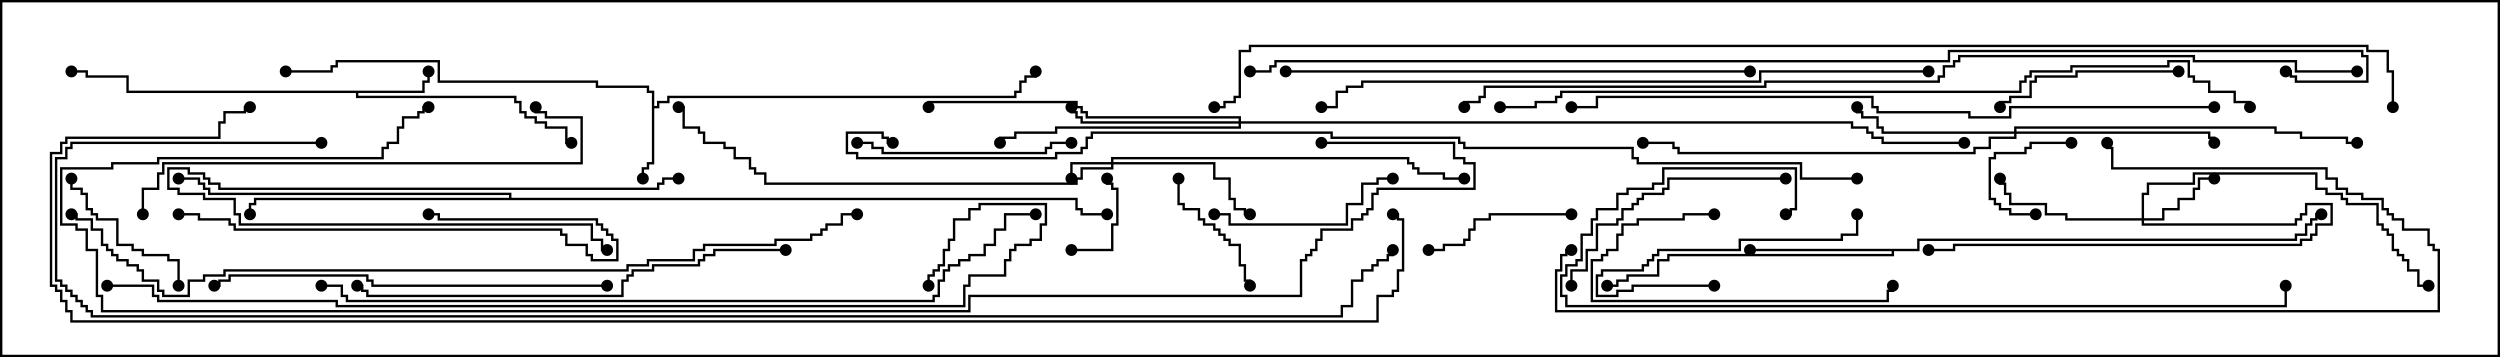 <svg version="1.1" width="105" height="15" xmlns="http://www.w3.org/2000/svg"><path d="M27.379,3.907L27.164,3.907L27.164,3.693L25.021,3.693L25.021,3.479L18.379,3.479L18.379,2.621L14.193,2.621L14.193,2.836L13.979,2.836L13.979,3.05L12,3.05L12,2.95L13.879,2.95L13.879,2.736L14.093,2.736L14.093,2.521L18.479,2.521L18.479,3.379L25.121,3.379L25.121,3.593L27.264,3.593L27.264,3.807L27.479,3.807L27.479,4.45L27.593,4.45L27.593,4.236L28.021,4.236L28.021,4.021L42.593,4.021L42.593,3.807L42.807,3.807L42.807,3.379L43.021,3.379L43.021,3.164L43.45,3.164L43.45,3L43.55,3L43.55,3.264L43.121,3.264L43.121,3.479L42.907,3.479L42.907,3.907L42.693,3.907L42.693,4.121L28.121,4.121L28.121,4.336L27.693,4.336L27.693,4.55L27.479,4.55L27.479,6.907L27.264,6.907L27.264,7.121L27.05,7.121L27.05,7.5L26.95,7.5L26.95,7.021L27.164,7.021L27.164,6.807L27.379,6.807z" stroke="none"/><path d="M17.736,3.807L17.736,3.379L17.95,3.379L17.95,3L18.05,3L18.05,3.479L17.836,3.479L17.836,3.907L15.05,3.907L15.05,4.021L21.693,4.021L21.693,4.236L21.907,4.236L21.907,4.664L22.121,4.664L22.121,4.879L22.55,4.879L22.55,5.093L22.979,5.093L22.979,5.307L23.836,5.307L23.836,5.95L24,5.95L24,6.05L23.736,6.05L23.736,5.407L22.879,5.407L22.879,5.193L22.45,5.193L22.45,4.979L22.021,4.979L22.021,4.764L21.807,4.764L21.807,4.336L21.593,4.336L21.593,4.121L14.95,4.121L14.95,3.907L5.307,3.907L5.307,3.264L3.593,3.264L3.593,3.05L3,3.05L3,2.95L3.693,2.95L3.693,3.164L5.407,3.164L5.407,3.807z" stroke="none"/><path d="M80.521,10.45L80.521,10.021L96.379,10.021L96.379,9.807L96.807,9.807L96.807,9.379L97.021,9.379L97.021,9.164L97.236,9.164L97.236,8.95L97.5,8.95L97.5,9.05L97.336,9.05L97.336,9.264L97.121,9.264L97.121,9.479L96.907,9.479L96.907,9.907L96.479,9.907L96.479,10.121L80.621,10.121L80.621,10.55L79.55,10.55L79.55,10.764L70.121,10.764L70.121,10.979L69.693,10.979L69.693,11.621L68.407,11.621L68.407,11.836L67.979,11.836L67.979,12.05L67.5,12.05L67.5,11.95L67.879,11.95L67.879,11.736L68.307,11.736L68.307,11.521L69.593,11.521L69.593,10.879L70.021,10.879L70.021,10.664L79.45,10.664L79.45,10.55L73.5,10.55L73.5,10.45z" stroke="none"/><path d="M21.379,8.307L21.379,8.193L8.736,8.193L8.736,7.979L8.521,7.979L8.521,7.764L8.307,7.764L8.307,7.55L7.5,7.55L7.5,7.45L8.407,7.45L8.407,7.664L8.621,7.664L8.621,7.879L8.836,7.879L8.836,8.093L21.479,8.093L21.479,8.307L45.264,8.307L45.264,8.736L45.479,8.736L45.479,8.95L46.5,8.95L46.5,9.05L45.379,9.05L45.379,8.836L45.164,8.836L45.164,8.407L10.764,8.407L10.764,8.621L10.55,8.621L10.55,9L10.45,9L10.45,8.521L10.664,8.521L10.664,8.307z" stroke="none"/><path d="M46.664,6.807L46.664,6.593L59.193,6.593L59.193,6.807L59.407,6.807L59.407,7.021L59.621,7.021L59.621,7.236L60.693,7.236L60.693,7.45L61.5,7.45L61.5,7.55L60.593,7.55L60.593,7.336L59.521,7.336L59.521,7.121L59.307,7.121L59.307,6.907L59.093,6.907L59.093,6.693L46.764,6.693L46.764,6.807L51.05,6.807L51.05,7.45L51.693,7.45L51.693,8.307L51.907,8.307L51.907,8.736L52.336,8.736L52.336,8.95L52.5,8.95L52.5,9.05L52.236,9.05L52.236,8.836L51.807,8.836L51.807,8.407L51.593,8.407L51.593,7.55L50.95,7.55L50.95,6.907L46.764,6.907L46.764,7.121L45.479,7.121L45.479,7.55L45.264,7.55L45.264,7.764L32.093,7.764L32.093,7.336L31.664,7.336L31.664,7.121L31.45,7.121L31.45,6.693L30.807,6.693L30.807,6.264L30.379,6.264L30.379,6.05L29.521,6.05L29.521,5.621L29.307,5.621L29.307,5.407L28.664,5.407L28.664,4.55L28.5,4.55L28.5,4.45L28.764,4.45L28.764,5.307L29.407,5.307L29.407,5.521L29.621,5.521L29.621,5.95L30.479,5.95L30.479,6.164L30.907,6.164L30.907,6.593L31.55,6.593L31.55,7.021L31.764,7.021L31.764,7.236L32.193,7.236L32.193,7.664L45.164,7.664L45.164,7.45L45.379,7.45L45.379,7.021L46.664,7.021L46.664,6.907L45.05,6.907L45.05,7.5L44.95,7.5L44.95,6.807z" stroke="none"/><path d="M89.95,9.164L89.95,8.093L90.164,8.093L90.164,7.664L92.093,7.664L92.093,7.236L97.336,7.236L97.336,7.879L97.764,7.879L97.764,8.093L98.407,8.093L98.407,8.307L98.621,8.307L98.621,8.521L99.907,8.521L99.907,9.379L100.121,9.379L100.121,9.593L100.336,9.593L100.336,9.807L100.55,9.807L100.55,10.45L100.764,10.45L100.764,10.664L100.979,10.664L100.979,10.879L101.193,10.879L101.193,11.307L101.621,11.307L101.621,11.95L102,11.95L102,12.05L101.521,12.05L101.521,11.407L101.093,11.407L101.093,10.979L100.879,10.979L100.879,10.764L100.664,10.764L100.664,10.55L100.45,10.55L100.45,9.907L100.236,9.907L100.236,9.693L100.021,9.693L100.021,9.479L99.807,9.479L99.807,8.621L98.521,8.621L98.521,8.407L98.307,8.407L98.307,8.193L97.664,8.193L97.664,7.979L97.236,7.979L97.236,7.336L92.193,7.336L92.193,7.764L90.264,7.764L90.264,8.193L90.05,8.193L90.05,9.164L90.807,9.164L90.807,8.736L91.45,8.736L91.45,8.307L92.093,8.307L92.093,7.879L92.307,7.879L92.307,7.45L93,7.45L93,7.55L92.407,7.55L92.407,7.979L92.193,7.979L92.193,8.407L91.55,8.407L91.55,8.836L90.907,8.836L90.907,9.264L90.05,9.264L90.05,9.379L96.379,9.379L96.379,9.164L96.593,9.164L96.593,8.95L96.807,8.95L96.807,8.521L97.979,8.521L97.979,9.479L97.336,9.479L97.336,9.907L97.121,9.907L97.121,10.121L96.693,10.121L96.693,10.336L82.121,10.336L82.121,10.55L81,10.55L81,10.45L82.021,10.45L82.021,10.236L96.593,10.236L96.593,10.021L97.021,10.021L97.021,9.807L97.236,9.807L97.236,9.379L97.879,9.379L97.879,8.621L96.907,8.621L96.907,9.05L96.693,9.05L96.693,9.264L96.479,9.264L96.479,9.479L89.95,9.479L89.95,9.264L86.736,9.264L86.736,9.05L85.879,9.05L85.879,8.621L84.379,8.621L84.379,8.193L84.164,8.193L84.164,7.764L83.95,7.764L83.95,7.5L84.05,7.5L84.05,7.664L84.264,7.664L84.264,8.093L84.479,8.093L84.479,8.521L85.979,8.521L85.979,8.95L86.836,8.95L86.836,9.164z" stroke="none"/><path d="M84.593,5.521L84.593,5.307L95.621,5.307L95.621,5.521L96.693,5.521L96.693,5.736L98.621,5.736L98.621,5.95L99,5.95L99,6.05L98.521,6.05L98.521,5.836L96.593,5.836L96.593,5.621L95.521,5.621L95.521,5.407L84.693,5.407L84.693,5.521L92.836,5.521L92.836,5.736L93.05,5.736L93.05,6L92.95,6L92.95,5.836L92.736,5.836L92.736,5.621L84.693,5.621L84.693,5.836L83.621,5.836L83.621,6.264L82.979,6.264L82.979,6.479L70.45,6.479L70.45,6.264L70.236,6.264L70.236,6.05L69,6.05L69,5.95L70.336,5.95L70.336,6.164L70.55,6.164L70.55,6.379L82.879,6.379L82.879,6.164L83.521,6.164L83.521,5.736L84.593,5.736L84.593,5.621L79.021,5.621L79.021,5.407L78.807,5.407L78.807,4.979L78.164,4.979L78.164,4.764L77.95,4.764L77.95,4.5L78.05,4.5L78.05,4.664L78.264,4.664L78.264,4.879L78.907,4.879L78.907,5.307L79.121,5.307L79.121,5.521z" stroke="none"/><path d="M52.021,5.093L52.021,4.979L45.593,4.979L45.593,4.764L45.379,4.764L45.379,4.55L45.164,4.55L45.164,4.336L39.05,4.336L39.05,4.5L38.95,4.5L38.95,4.236L45.264,4.236L45.264,4.45L45.479,4.45L45.479,4.664L45.693,4.664L45.693,4.879L52.121,4.879L52.121,5.093L77.836,5.093L77.836,5.307L78.479,5.307L78.479,5.521L78.693,5.521L78.693,5.736L79.121,5.736L79.121,5.95L82.5,5.95L82.5,6.05L79.021,6.05L79.021,5.836L78.593,5.836L78.593,5.621L78.379,5.621L78.379,5.407L77.736,5.407L77.736,5.193L52.121,5.193L52.121,5.407L44.407,5.407L44.407,5.621L42.693,5.621L42.693,5.836L42.05,5.836L42.05,6L41.95,6L41.95,5.736L42.593,5.736L42.593,5.521L44.307,5.521L44.307,5.307L52.021,5.307L52.021,5.193L45.379,5.193L45.379,4.979L45.164,4.979L45.164,4.764L44.95,4.764L44.95,4.5L45.05,4.5L45.05,4.664L45.264,4.664L45.264,4.879L45.479,4.879L45.479,5.093z" stroke="none"/><path d="M87,5.95L87,6.05L85.336,6.05L85.336,6.264L85.121,6.264L85.121,6.479L83.836,6.479L83.836,6.693L83.621,6.693L83.621,8.307L83.836,8.307L83.836,8.521L84.05,8.521L84.05,8.736L84.479,8.736L84.479,8.95L85.5,8.95L85.5,9.05L84.379,9.05L84.379,8.836L83.95,8.836L83.95,8.621L83.736,8.621L83.736,8.407L83.521,8.407L83.521,6.593L83.736,6.593L83.736,6.379L85.021,6.379L85.021,6.164L85.236,6.164L85.236,5.95z" stroke="none"/><path d="M45,10.55L45,10.45L46.664,10.45L46.664,9.379L46.879,9.379L46.879,7.979L46.664,7.979L46.664,7.764L46.45,7.764L46.45,7.5L46.55,7.5L46.55,7.664L46.764,7.664L46.764,7.879L46.979,7.879L46.979,9.479L46.764,9.479L46.764,10.55z" stroke="none"/><path d="M28.5,7.45L28.5,7.55L27.907,7.55L27.907,7.764L27.693,7.764L27.693,7.979L9.164,7.979L9.164,7.764L8.736,7.764L8.736,7.55L8.521,7.55L8.521,7.336L7.879,7.336L7.879,7.121L7.121,7.121L7.121,7.879L7.55,7.879L7.55,8.093L8.621,8.093L8.621,8.307L9.907,8.307L9.907,8.95L10.121,8.95L10.121,9.379L24.907,9.379L24.907,10.021L25.336,10.021L25.336,10.45L25.5,10.45L25.5,10.55L25.236,10.55L25.236,10.121L24.807,10.121L24.807,9.479L10.021,9.479L10.021,9.05L9.807,9.05L9.807,8.407L8.521,8.407L8.521,8.193L7.45,8.193L7.45,7.979L7.021,7.979L7.021,7.021L7.979,7.021L7.979,7.236L8.621,7.236L8.621,7.45L8.836,7.45L8.836,7.664L9.264,7.664L9.264,7.879L27.593,7.879L27.593,7.664L27.807,7.664L27.807,7.45z" stroke="none"/><path d="M49.45,7.5L49.55,7.5L49.55,8.521L49.764,8.521L49.764,8.736L50.407,8.736L50.407,9.164L50.621,9.164L50.621,9.379L51.05,9.379L51.05,9.593L51.264,9.593L51.264,9.807L51.479,9.807L51.479,10.021L51.693,10.021L51.693,10.236L52.121,10.236L52.121,11.093L52.336,11.093L52.336,11.736L52.55,11.736L52.55,12L52.45,12L52.45,11.836L52.236,11.836L52.236,11.193L52.021,11.193L52.021,10.336L51.593,10.336L51.593,10.121L51.379,10.121L51.379,9.907L51.164,9.907L51.164,9.693L50.95,9.693L50.95,9.479L50.521,9.479L50.521,9.264L50.307,9.264L50.307,8.836L49.664,8.836L49.664,8.621L49.45,8.621z" stroke="none"/><path d="M66,8.95L66,9.05L62.621,9.05L62.621,9.264L61.979,9.264L61.979,9.693L61.764,9.693L61.764,10.121L61.55,10.121L61.55,10.336L60.693,10.336L60.693,10.55L60,10.55L60,10.45L60.593,10.45L60.593,10.236L61.45,10.236L61.45,10.021L61.664,10.021L61.664,9.593L61.879,9.593L61.879,9.164L62.521,9.164L62.521,8.95z" stroke="none"/><path d="M7.55,12L7.45,12L7.45,10.979L7.021,10.979L7.021,10.764L5.95,10.764L5.95,10.55L5.521,10.55L5.521,10.336L4.879,10.336L4.879,9.264L4.021,9.264L4.021,9.05L3.807,9.05L3.807,8.836L3.593,8.836L3.593,8.193L3.379,8.193L3.379,7.979L2.95,7.979L2.95,7.5L3.05,7.5L3.05,7.879L3.479,7.879L3.479,8.093L3.693,8.093L3.693,8.736L3.907,8.736L3.907,8.95L4.121,8.95L4.121,9.164L4.979,9.164L4.979,10.236L5.621,10.236L5.621,10.45L6.05,10.45L6.05,10.664L7.121,10.664L7.121,10.879L7.55,10.879z" stroke="none"/><path d="M72,11.95L72,12.05L68.621,12.05L68.621,12.264L67.979,12.264L67.979,12.479L67.021,12.479L67.021,11.521L67.236,11.521L67.236,11.307L68.95,11.307L68.95,11.093L69.164,11.093L69.164,10.879L69.379,10.879L69.379,10.664L69.593,10.664L69.593,10.45L73.021,10.45L73.021,10.021L77.307,10.021L77.307,9.807L77.95,9.807L77.95,9L78.05,9L78.05,9.907L77.407,9.907L77.407,10.121L73.121,10.121L73.121,10.55L69.693,10.55L69.693,10.764L69.479,10.764L69.479,10.979L69.264,10.979L69.264,11.193L69.05,11.193L69.05,11.407L67.336,11.407L67.336,11.621L67.121,11.621L67.121,12.379L67.879,12.379L67.879,12.164L68.521,12.164L68.521,11.95z" stroke="none"/><path d="M51,9.05L51,8.95L51.693,8.95L51.693,9.379L56.521,9.379L56.521,8.521L57.164,8.521L57.164,7.664L57.807,7.664L57.807,7.45L58.5,7.45L58.5,7.55L57.907,7.55L57.907,7.764L57.264,7.764L57.264,8.621L56.621,8.621L56.621,9.479L51.593,9.479L51.593,9.05z" stroke="none"/><path d="M91.5,2.95L91.5,3.05L87.264,3.05L87.264,3.264L85.55,3.264L85.55,3.479L85.336,3.479L85.336,4.121L84.479,4.121L84.479,4.336L84.05,4.336L84.05,4.5L83.95,4.5L83.95,4.236L84.379,4.236L84.379,4.021L85.236,4.021L85.236,3.379L85.45,3.379L85.45,3.164L87.164,3.164L87.164,2.95z" stroke="none"/><path d="M72,8.95L72,9.05L70.764,9.05L70.764,9.264L68.836,9.264L68.836,9.479L68.193,9.479L68.193,9.907L67.979,9.907L67.979,10.55L67.55,10.55L67.55,10.764L67.336,10.764L67.336,10.979L66.907,10.979L66.907,12.593L79.236,12.593L79.236,12.164L79.45,12.164L79.45,12L79.55,12L79.55,12.264L79.336,12.264L79.336,12.693L66.807,12.693L66.807,10.879L67.236,10.879L67.236,10.664L67.45,10.664L67.45,10.45L67.879,10.45L67.879,9.807L68.093,9.807L68.093,9.379L68.736,9.379L68.736,9.164L70.664,9.164L70.664,8.95z" stroke="none"/><path d="M36,6.05L36,5.95L36.693,5.95L36.693,6.164L37.121,6.164L37.121,6.379L43.879,6.379L43.879,6.164L44.093,6.164L44.093,5.95L45,5.95L45,6.05L44.193,6.05L44.193,6.264L43.979,6.264L43.979,6.479L37.021,6.479L37.021,6.264L36.593,6.264L36.593,6.05z" stroke="none"/><path d="M75,7.45L75,7.55L70.121,7.55L70.121,7.979L69.907,7.979L69.907,8.193L69.05,8.193L69.05,8.407L68.836,8.407L68.836,8.621L68.621,8.621L68.621,8.836L68.193,8.836L68.193,9.264L67.979,9.264L67.979,9.479L67.121,9.479L67.121,10.55L66.693,10.55L66.693,11.407L66.05,11.407L66.05,12L65.95,12L65.95,11.307L66.593,11.307L66.593,10.45L67.021,10.45L67.021,9.379L67.879,9.379L67.879,9.164L68.093,9.164L68.093,8.736L68.521,8.736L68.521,8.521L68.736,8.521L68.736,8.307L68.95,8.307L68.95,8.093L69.807,8.093L69.807,7.879L70.021,7.879L70.021,7.45z" stroke="none"/><path d="M7.5,9.05L7.5,8.95L8.407,8.95L8.407,9.164L9.693,9.164L9.693,9.379L9.907,9.379L9.907,9.593L23.621,9.593L23.621,9.807L23.836,9.807L23.836,10.236L24.693,10.236L24.693,10.664L24.907,10.664L24.907,10.879L25.879,10.879L25.879,10.121L25.664,10.121L25.664,9.907L25.45,9.907L25.45,9.693L25.236,9.693L25.236,9.479L25.021,9.479L25.021,9.264L18.379,9.264L18.379,9.05L18,9.05L18,8.95L18.479,8.95L18.479,9.164L25.121,9.164L25.121,9.379L25.336,9.379L25.336,9.593L25.55,9.593L25.55,9.807L25.764,9.807L25.764,10.021L25.979,10.021L25.979,10.979L24.807,10.979L24.807,10.764L24.593,10.764L24.593,10.336L23.736,10.336L23.736,9.907L23.521,9.907L23.521,9.693L9.807,9.693L9.807,9.479L9.593,9.479L9.593,9.264L8.307,9.264L8.307,9.05z" stroke="none"/><path d="M25.5,11.95L25.5,12.05L15.593,12.05L15.593,11.836L15.379,11.836L15.379,11.621L9.693,11.621L9.693,11.836L9.264,11.836L9.264,12.05L9,12.05L9,11.95L9.164,11.95L9.164,11.736L9.593,11.736L9.593,11.521L15.479,11.521L15.479,11.736L15.693,11.736L15.693,11.95z" stroke="none"/><path d="M6.05,9L5.95,9L5.95,7.879L6.593,7.879L6.593,7.236L6.807,7.236L6.807,6.807L24.379,6.807L24.379,4.979L22.879,4.979L22.879,4.764L22.45,4.764L22.45,4.5L22.55,4.5L22.55,4.664L22.979,4.664L22.979,4.879L24.479,4.879L24.479,6.907L6.907,6.907L6.907,7.336L6.693,7.336L6.693,7.979L6.05,7.979z" stroke="none"/><path d="M33,10.45L33,10.55L30.05,10.55L30.05,10.764L29.621,10.764L29.621,10.979L29.407,10.979L29.407,11.193L27.479,11.193L27.479,11.407L26.621,11.407L26.621,11.621L26.407,11.621L26.407,11.836L26.193,11.836L26.193,12.479L15.379,12.479L15.379,12.264L15.164,12.264L15.164,12.05L15,12.05L15,11.95L15.264,11.95L15.264,12.164L15.479,12.164L15.479,12.379L26.093,12.379L26.093,11.736L26.307,11.736L26.307,11.521L26.521,11.521L26.521,11.307L27.379,11.307L27.379,11.093L29.307,11.093L29.307,10.879L29.521,10.879L29.521,10.664L29.95,10.664L29.95,10.45z" stroke="none"/><path d="M73.5,2.95L73.5,3.05L54,3.05L54,2.95z" stroke="none"/><path d="M75,9.05L75,8.95L75.164,8.95L75.164,8.736L75.379,8.736L75.379,7.121L69.907,7.121L69.907,7.764L69.479,7.764L69.479,7.979L68.407,7.979L68.407,8.193L67.979,8.193L67.979,8.836L67.121,8.836L67.121,9.264L66.907,9.264L66.907,9.907L66.479,9.907L66.479,10.979L66.264,10.979L66.264,11.193L65.836,11.193L65.836,11.621L65.621,11.621L65.621,12.379L65.836,12.379L65.836,12.807L95.95,12.807L95.95,12L96.05,12L96.05,12.907L65.736,12.907L65.736,12.479L65.521,12.479L65.521,11.521L65.736,11.521L65.736,11.093L66.164,11.093L66.164,10.879L66.379,10.879L66.379,9.807L66.807,9.807L66.807,9.164L67.021,9.164L67.021,8.736L67.879,8.736L67.879,8.093L68.307,8.093L68.307,7.879L69.379,7.879L69.379,7.664L69.807,7.664L69.807,7.021L75.479,7.021L75.479,8.836L75.264,8.836L75.264,9.05z" stroke="none"/><path d="M66,10.45L66,10.55L65.836,10.55L65.836,10.764L65.621,10.764L65.621,11.407L65.407,11.407L65.407,13.021L102.379,13.021L102.379,10.55L102.164,10.55L102.164,10.336L101.95,10.336L101.95,9.693L100.879,9.693L100.879,9.264L100.45,9.264L100.45,9.05L100.236,9.05L100.236,8.836L100.021,8.836L100.021,8.407L99.164,8.407L99.164,8.193L98.521,8.193L98.521,7.979L98.093,7.979L98.093,7.55L97.664,7.55L97.664,7.121L88.664,7.121L88.664,6.264L88.45,6.264L88.45,6L88.55,6L88.55,6.164L88.764,6.164L88.764,7.021L97.764,7.021L97.764,7.45L98.193,7.45L98.193,7.879L98.621,7.879L98.621,8.093L99.264,8.093L99.264,8.307L100.121,8.307L100.121,8.736L100.336,8.736L100.336,8.95L100.55,8.95L100.55,9.164L100.979,9.164L100.979,9.593L102.05,9.593L102.05,10.236L102.264,10.236L102.264,10.45L102.479,10.45L102.479,13.121L65.307,13.121L65.307,11.307L65.521,11.307L65.521,10.664L65.736,10.664L65.736,10.45z" stroke="none"/><path d="M81,2.95L81,3.05L73.979,3.05L73.979,3.479L57.264,3.479L57.264,3.693L56.621,3.693L56.621,3.907L56.193,3.907L56.193,4.55L55.5,4.55L55.5,4.45L56.093,4.45L56.093,3.807L56.521,3.807L56.521,3.593L57.164,3.593L57.164,3.379L73.879,3.379L73.879,2.95z" stroke="none"/><path d="M93,4.45L93,4.55L84.479,4.55L84.479,4.979L82.664,4.979L82.664,4.764L78.807,4.764L78.807,4.55L78.593,4.55L78.593,4.121L67.121,4.121L67.121,4.55L66,4.55L66,4.45L67.021,4.45L67.021,4.021L78.693,4.021L78.693,4.45L78.907,4.45L78.907,4.664L82.764,4.664L82.764,4.879L84.379,4.879L84.379,4.45z" stroke="none"/><path d="M13.5,12.05L13.5,11.95L14.407,11.95L14.407,12.379L14.621,12.379L14.621,12.593L39.164,12.593L39.164,12.379L39.379,12.379L39.379,11.736L39.593,11.736L39.593,11.307L39.807,11.307L39.807,11.093L40.236,11.093L40.236,10.879L40.664,10.879L40.664,10.664L41.307,10.664L41.307,10.236L41.736,10.236L41.736,9.593L42.164,9.593L42.164,8.95L43.5,8.95L43.5,9.05L42.264,9.05L42.264,9.693L41.836,9.693L41.836,10.336L41.407,10.336L41.407,10.764L40.764,10.764L40.764,10.979L40.336,10.979L40.336,11.193L39.907,11.193L39.907,11.407L39.693,11.407L39.693,11.836L39.479,11.836L39.479,12.479L39.264,12.479L39.264,12.693L14.521,12.693L14.521,12.479L14.307,12.479L14.307,12.05z" stroke="none"/><path d="M63,4.55L63,4.45L64.45,4.45L64.45,4.236L65.307,4.236L65.307,4.021L65.521,4.021L65.521,3.807L84.807,3.807L84.807,3.379L85.021,3.379L85.021,3.164L85.236,3.164L85.236,2.95L86.95,2.95L86.95,2.736L91.021,2.736L91.021,2.521L91.979,2.521L91.979,3.164L92.193,3.164L92.193,3.379L92.836,3.379L92.836,3.807L93.907,3.807L93.907,4.236L94.55,4.236L94.55,4.5L94.45,4.5L94.45,4.336L93.807,4.336L93.807,3.907L92.736,3.907L92.736,3.479L92.093,3.479L92.093,3.264L91.879,3.264L91.879,2.621L91.121,2.621L91.121,2.836L87.05,2.836L87.05,3.05L85.336,3.05L85.336,3.264L85.121,3.264L85.121,3.479L84.907,3.479L84.907,3.907L65.621,3.907L65.621,4.121L65.407,4.121L65.407,4.336L64.55,4.336L64.55,4.55z" stroke="none"/><path d="M3,9.05L3,8.95L3.264,8.95L3.264,9.164L3.907,9.164L3.907,9.593L4.336,9.593L4.336,10.236L4.55,10.236L4.55,10.45L4.764,10.45L4.764,10.664L4.979,10.664L4.979,10.879L5.407,10.879L5.407,11.093L5.836,11.093L5.836,11.307L6.05,11.307L6.05,11.736L6.693,11.736L6.693,12.164L6.907,12.164L6.907,12.379L7.879,12.379L7.879,11.736L8.521,11.736L8.521,11.521L9.379,11.521L9.379,11.307L26.307,11.307L26.307,11.093L27.164,11.093L27.164,10.879L29.093,10.879L29.093,10.45L29.521,10.45L29.521,10.236L32.521,10.236L32.521,10.021L34.021,10.021L34.021,9.807L34.45,9.807L34.45,9.593L34.664,9.593L34.664,9.379L35.307,9.379L35.307,8.95L36,8.95L36,9.05L35.407,9.05L35.407,9.479L34.764,9.479L34.764,9.693L34.55,9.693L34.55,9.907L34.121,9.907L34.121,10.121L32.621,10.121L32.621,10.336L29.621,10.336L29.621,10.55L29.193,10.55L29.193,10.979L27.264,10.979L27.264,11.193L26.407,11.193L26.407,11.407L9.479,11.407L9.479,11.621L8.621,11.621L8.621,11.836L7.979,11.836L7.979,12.479L6.807,12.479L6.807,12.264L6.593,12.264L6.593,11.836L5.95,11.836L5.95,11.407L5.736,11.407L5.736,11.193L5.307,11.193L5.307,10.979L4.879,10.979L4.879,10.764L4.664,10.764L4.664,10.55L4.45,10.55L4.45,10.336L4.236,10.336L4.236,9.693L3.807,9.693L3.807,9.264L3.164,9.264L3.164,9.05z" stroke="none"/><path d="M4.5,12.05L4.5,11.95L6.479,11.95L6.479,12.379L6.693,12.379L6.693,12.593L14.193,12.593L14.193,12.807L40.45,12.807L40.45,11.95L40.664,11.95L40.664,11.521L42.164,11.521L42.164,10.879L42.379,10.879L42.379,10.45L42.593,10.45L42.593,10.236L43.236,10.236L43.236,10.021L43.664,10.021L43.664,9.379L43.879,9.379L43.879,8.621L41.193,8.621L41.193,8.836L40.764,8.836L40.764,9.264L40.121,9.264L40.121,10.121L39.907,10.121L39.907,10.55L39.693,10.55L39.693,11.193L39.479,11.193L39.479,11.407L39.264,11.407L39.264,11.621L39.05,11.621L39.05,12L38.95,12L38.95,11.521L39.164,11.521L39.164,11.307L39.379,11.307L39.379,11.093L39.593,11.093L39.593,10.45L39.807,10.45L39.807,10.021L40.021,10.021L40.021,9.164L40.664,9.164L40.664,8.736L41.093,8.736L41.093,8.521L43.979,8.521L43.979,9.479L43.764,9.479L43.764,10.121L43.336,10.121L43.336,10.336L42.693,10.336L42.693,10.55L42.479,10.55L42.479,10.979L42.264,10.979L42.264,11.621L40.764,11.621L40.764,12.05L40.55,12.05L40.55,12.907L14.093,12.907L14.093,12.693L6.593,12.693L6.593,12.479L6.379,12.479L6.379,12.05z" stroke="none"/><path d="M55.5,6.05L55.5,5.95L61.121,5.95L61.121,6.593L61.55,6.593L61.55,6.807L61.979,6.807L61.979,7.979L57.907,7.979L57.907,8.193L57.693,8.193L57.693,8.836L57.479,8.836L57.479,9.05L57.264,9.05L57.264,9.264L56.836,9.264L56.836,9.693L55.55,9.693L55.55,10.121L55.336,10.121L55.336,10.55L55.121,10.55L55.121,10.764L54.907,10.764L54.907,10.979L54.693,10.979L54.693,12.479L40.764,12.479L40.764,13.121L4.236,13.121L4.236,12.479L4.021,12.479L4.021,10.55L3.593,10.55L3.593,9.693L3.164,9.693L3.164,9.479L2.521,9.479L2.521,7.021L4.664,7.021L4.664,6.807L6.593,6.807L6.593,6.593L16.021,6.593L16.021,6.164L16.236,6.164L16.236,5.95L16.664,5.95L16.664,5.307L16.879,5.307L16.879,4.879L17.521,4.879L17.521,4.664L17.736,4.664L17.736,4.45L18,4.45L18,4.55L17.836,4.55L17.836,4.764L17.621,4.764L17.621,4.979L16.979,4.979L16.979,5.407L16.764,5.407L16.764,6.05L16.336,6.05L16.336,6.264L16.121,6.264L16.121,6.693L6.693,6.693L6.693,6.907L4.764,6.907L4.764,7.121L2.621,7.121L2.621,9.379L3.264,9.379L3.264,9.593L3.693,9.593L3.693,10.45L4.121,10.45L4.121,12.379L4.336,12.379L4.336,13.021L40.664,13.021L40.664,12.379L54.593,12.379L54.593,10.879L54.807,10.879L54.807,10.664L55.021,10.664L55.021,10.45L55.236,10.45L55.236,10.021L55.45,10.021L55.45,9.593L56.736,9.593L56.736,9.164L57.164,9.164L57.164,8.95L57.379,8.95L57.379,8.736L57.593,8.736L57.593,8.093L57.807,8.093L57.807,7.879L61.879,7.879L61.879,6.907L61.45,6.907L61.45,6.693L61.021,6.693L61.021,6.05z" stroke="none"/><path d="M99,2.95L99,3.05L96.379,3.05L96.379,2.621L92.093,2.621L92.093,2.407L82.336,2.407L82.336,2.621L82.121,2.621L82.121,2.836L81.693,2.836L81.693,3.264L81.479,3.264L81.479,3.479L74.193,3.479L74.193,3.693L62.407,3.693L62.407,4.121L62.193,4.121L62.193,4.336L61.55,4.336L61.55,4.5L61.45,4.5L61.45,4.236L62.093,4.236L62.093,4.021L62.307,4.021L62.307,3.593L74.093,3.593L74.093,3.379L81.379,3.379L81.379,3.164L81.593,3.164L81.593,2.736L82.021,2.736L82.021,2.521L82.236,2.521L82.236,2.307L92.193,2.307L92.193,2.521L96.479,2.521L96.479,2.95z" stroke="none"/><path d="M78,7.45L78,7.55L75.593,7.55L75.593,6.907L68.736,6.907L68.736,6.693L68.521,6.693L68.521,6.264L61.45,6.264L61.45,6.05L61.236,6.05L61.236,5.836L55.879,5.836L55.879,5.621L45.907,5.621L45.907,5.836L45.693,5.836L45.693,6.264L45.479,6.264L45.479,6.479L44.407,6.479L44.407,6.693L35.95,6.693L35.95,6.479L35.521,6.479L35.521,5.521L37.121,5.521L37.121,5.736L37.336,5.736L37.336,5.95L37.5,5.95L37.5,6.05L37.236,6.05L37.236,5.836L37.021,5.836L37.021,5.621L35.621,5.621L35.621,6.379L36.05,6.379L36.05,6.593L44.307,6.593L44.307,6.379L45.379,6.379L45.379,6.164L45.593,6.164L45.593,5.736L45.807,5.736L45.807,5.521L55.979,5.521L55.979,5.736L61.336,5.736L61.336,5.95L61.55,5.95L61.55,6.164L68.621,6.164L68.621,6.593L68.836,6.593L68.836,6.807L75.693,6.807L75.693,7.45z" stroke="none"/><path d="M52.5,3.05L52.5,2.95L53.307,2.95L53.307,2.736L53.521,2.736L53.521,2.521L81.807,2.521L81.807,2.093L99.264,2.093L99.264,2.307L99.479,2.307L99.479,3.479L96.379,3.479L96.379,3.264L96.164,3.264L96.164,3.05L96,3.05L96,2.95L96.264,2.95L96.264,3.164L96.479,3.164L96.479,3.379L99.379,3.379L99.379,2.407L99.164,2.407L99.164,2.193L81.907,2.193L81.907,2.621L53.621,2.621L53.621,2.836L53.407,2.836L53.407,3.05z" stroke="none"/><path d="M13.5,5.95L13.5,6.05L3.05,6.05L3.05,6.264L2.836,6.264L2.836,6.693L2.407,6.693L2.407,11.736L2.621,11.736L2.621,11.95L2.836,11.95L2.836,12.164L3.05,12.164L3.05,12.379L3.264,12.379L3.264,12.593L3.479,12.593L3.479,12.807L3.693,12.807L3.693,13.021L3.907,13.021L3.907,13.236L56.307,13.236L56.307,12.807L56.736,12.807L56.736,11.736L57.164,11.736L57.164,11.307L57.593,11.307L57.593,11.093L57.807,11.093L57.807,10.879L58.236,10.879L58.236,10.664L58.45,10.664L58.45,10.5L58.55,10.5L58.55,10.764L58.336,10.764L58.336,10.979L57.907,10.979L57.907,11.193L57.693,11.193L57.693,11.407L57.264,11.407L57.264,11.836L56.836,11.836L56.836,12.907L56.407,12.907L56.407,13.336L3.807,13.336L3.807,13.121L3.593,13.121L3.593,12.907L3.379,12.907L3.379,12.693L3.164,12.693L3.164,12.479L2.95,12.479L2.95,12.264L2.736,12.264L2.736,12.05L2.521,12.05L2.521,11.836L2.307,11.836L2.307,6.593L2.736,6.593L2.736,6.164L2.95,6.164L2.95,5.95z" stroke="none"/><path d="M58.5,9.05L58.5,8.95L58.764,8.95L58.764,9.164L58.979,9.164L58.979,11.407L58.764,11.407L58.764,12.264L58.55,12.264L58.55,12.479L57.907,12.479L57.907,13.55L2.95,13.55L2.95,13.121L2.736,13.121L2.736,12.693L2.521,12.693L2.521,12.264L2.307,12.264L2.307,12.05L2.093,12.05L2.093,6.379L2.521,6.379L2.521,5.95L2.736,5.95L2.736,5.736L9.164,5.736L9.164,5.093L9.379,5.093L9.379,4.664L10.236,4.664L10.236,4.45L10.5,4.45L10.5,4.55L10.336,4.55L10.336,4.764L9.479,4.764L9.479,5.193L9.264,5.193L9.264,5.836L2.836,5.836L2.836,6.05L2.621,6.05L2.621,6.479L2.193,6.479L2.193,11.95L2.407,11.95L2.407,12.164L2.621,12.164L2.621,12.593L2.836,12.593L2.836,13.021L3.05,13.021L3.05,13.45L57.807,13.45L57.807,12.379L58.45,12.379L58.45,12.164L58.664,12.164L58.664,11.307L58.879,11.307L58.879,9.264L58.664,9.264L58.664,9.05z" stroke="none"/><path d="M100.55,4.5L100.45,4.5L100.45,3.05L100.236,3.05L100.236,2.193L99.379,2.193L99.379,1.979L52.55,1.979L52.55,2.193L52.121,2.193L52.121,4.121L51.907,4.121L51.907,4.336L51.479,4.336L51.479,4.55L51,4.55L51,4.45L51.379,4.45L51.379,4.236L51.807,4.236L51.807,4.021L52.021,4.021L52.021,2.093L52.45,2.093L52.45,1.879L99.479,1.879L99.479,2.093L100.336,2.093L100.336,2.95L100.55,2.95z" stroke="none"/><circle cx="27" cy="7.5" r="0.25" stroke-width="0" fill="#000" /><circle cx="12" cy="3" r="0.25" stroke-width="0" fill="#000" /><circle cx="43.5" cy="3" r="0.25" stroke-width="0" fill="#000" /><circle cx="18" cy="3" r="0.25" stroke-width="0" fill="#000" /><circle cx="24" cy="6" r="0.25" stroke-width="0" fill="#000" /><circle cx="3" cy="3" r="0.25" stroke-width="0" fill="#000" /><circle cx="73.5" cy="10.5" r="0.25" stroke-width="0" fill="#000" /><circle cx="67.5" cy="12" r="0.25" stroke-width="0" fill="#000" /><circle cx="97.5" cy="9" r="0.25" stroke-width="0" fill="#000" /><circle cx="10.5" cy="9" r="0.25" stroke-width="0" fill="#000" /><circle cx="7.5" cy="7.5" r="0.25" stroke-width="0" fill="#000" /><circle cx="46.5" cy="9" r="0.25" stroke-width="0" fill="#000" /><circle cx="45" cy="7.5" r="0.25" stroke-width="0" fill="#000" /><circle cx="52.5" cy="9" r="0.25" stroke-width="0" fill="#000" /><circle cx="61.5" cy="7.5" r="0.25" stroke-width="0" fill="#000" /><circle cx="28.5" cy="4.5" r="0.25" stroke-width="0" fill="#000" /><circle cx="93" cy="7.5" r="0.25" stroke-width="0" fill="#000" /><circle cx="84" cy="7.5" r="0.25" stroke-width="0" fill="#000" /><circle cx="81" cy="10.5" r="0.25" stroke-width="0" fill="#000" /><circle cx="102" cy="12" r="0.25" stroke-width="0" fill="#000" /><circle cx="78" cy="4.5" r="0.25" stroke-width="0" fill="#000" /><circle cx="93" cy="6" r="0.25" stroke-width="0" fill="#000" /><circle cx="99" cy="6" r="0.25" stroke-width="0" fill="#000" /><circle cx="69" cy="6" r="0.25" stroke-width="0" fill="#000" /><circle cx="45" cy="4.5" r="0.25" stroke-width="0" fill="#000" /><circle cx="42" cy="6" r="0.25" stroke-width="0" fill="#000" /><circle cx="39" cy="4.5" r="0.25" stroke-width="0" fill="#000" /><circle cx="82.5" cy="6" r="0.25" stroke-width="0" fill="#000" /><circle cx="87" cy="6" r="0.25" stroke-width="0" fill="#000" /><circle cx="85.5" cy="9" r="0.25" stroke-width="0" fill="#000" /><circle cx="45" cy="10.5" r="0.25" stroke-width="0" fill="#000" /><circle cx="46.5" cy="7.5" r="0.25" stroke-width="0" fill="#000" /><circle cx="28.5" cy="7.5" r="0.25" stroke-width="0" fill="#000" /><circle cx="25.5" cy="10.5" r="0.25" stroke-width="0" fill="#000" /><circle cx="49.5" cy="7.5" r="0.25" stroke-width="0" fill="#000" /><circle cx="52.5" cy="12" r="0.25" stroke-width="0" fill="#000" /><circle cx="66" cy="9" r="0.25" stroke-width="0" fill="#000" /><circle cx="60" cy="10.5" r="0.25" stroke-width="0" fill="#000" /><circle cx="7.5" cy="12" r="0.25" stroke-width="0" fill="#000" /><circle cx="3" cy="7.5" r="0.25" stroke-width="0" fill="#000" /><circle cx="72" cy="12" r="0.25" stroke-width="0" fill="#000" /><circle cx="78" cy="9" r="0.25" stroke-width="0" fill="#000" /><circle cx="51" cy="9" r="0.25" stroke-width="0" fill="#000" /><circle cx="58.5" cy="7.5" r="0.25" stroke-width="0" fill="#000" /><circle cx="91.5" cy="3" r="0.25" stroke-width="0" fill="#000" /><circle cx="84" cy="4.5" r="0.25" stroke-width="0" fill="#000" /><circle cx="72" cy="9" r="0.25" stroke-width="0" fill="#000" /><circle cx="79.5" cy="12" r="0.25" stroke-width="0" fill="#000" /><circle cx="36" cy="6" r="0.25" stroke-width="0" fill="#000" /><circle cx="45" cy="6" r="0.25" stroke-width="0" fill="#000" /><circle cx="75" cy="7.5" r="0.25" stroke-width="0" fill="#000" /><circle cx="66" cy="12" r="0.25" stroke-width="0" fill="#000" /><circle cx="7.5" cy="9" r="0.25" stroke-width="0" fill="#000" /><circle cx="18" cy="9" r="0.25" stroke-width="0" fill="#000" /><circle cx="25.5" cy="12" r="0.25" stroke-width="0" fill="#000" /><circle cx="9" cy="12" r="0.25" stroke-width="0" fill="#000" /><circle cx="6" cy="9" r="0.25" stroke-width="0" fill="#000" /><circle cx="22.5" cy="4.5" r="0.25" stroke-width="0" fill="#000" /><circle cx="33" cy="10.5" r="0.25" stroke-width="0" fill="#000" /><circle cx="15" cy="12" r="0.25" stroke-width="0" fill="#000" /><circle cx="73.5" cy="3" r="0.25" stroke-width="0" fill="#000" /><circle cx="54" cy="3" r="0.25" stroke-width="0" fill="#000" /><circle cx="75" cy="9" r="0.25" stroke-width="0" fill="#000" /><circle cx="96" cy="12" r="0.25" stroke-width="0" fill="#000" /><circle cx="66" cy="10.5" r="0.25" stroke-width="0" fill="#000" /><circle cx="88.5" cy="6" r="0.25" stroke-width="0" fill="#000" /><circle cx="81" cy="3" r="0.25" stroke-width="0" fill="#000" /><circle cx="55.5" cy="4.5" r="0.25" stroke-width="0" fill="#000" /><circle cx="93" cy="4.5" r="0.25" stroke-width="0" fill="#000" /><circle cx="66" cy="4.5" r="0.25" stroke-width="0" fill="#000" /><circle cx="13.5" cy="12" r="0.25" stroke-width="0" fill="#000" /><circle cx="43.5" cy="9" r="0.25" stroke-width="0" fill="#000" /><circle cx="63" cy="4.5" r="0.25" stroke-width="0" fill="#000" /><circle cx="94.5" cy="4.5" r="0.25" stroke-width="0" fill="#000" /><circle cx="3" cy="9" r="0.25" stroke-width="0" fill="#000" /><circle cx="36" cy="9" r="0.25" stroke-width="0" fill="#000" /><circle cx="4.5" cy="12" r="0.25" stroke-width="0" fill="#000" /><circle cx="39" cy="12" r="0.25" stroke-width="0" fill="#000" /><circle cx="55.5" cy="6" r="0.25" stroke-width="0" fill="#000" /><circle cx="18" cy="4.5" r="0.25" stroke-width="0" fill="#000" /><circle cx="99" cy="3" r="0.25" stroke-width="0" fill="#000" /><circle cx="61.5" cy="4.5" r="0.25" stroke-width="0" fill="#000" /><circle cx="78" cy="7.5" r="0.25" stroke-width="0" fill="#000" /><circle cx="37.5" cy="6" r="0.25" stroke-width="0" fill="#000" /><circle cx="52.5" cy="3" r="0.25" stroke-width="0" fill="#000" /><circle cx="96" cy="3" r="0.25" stroke-width="0" fill="#000" /><circle cx="13.5" cy="6" r="0.25" stroke-width="0" fill="#000" /><circle cx="58.5" cy="10.5" r="0.25" stroke-width="0" fill="#000" /><circle cx="58.5" cy="9" r="0.25" stroke-width="0" fill="#000" /><circle cx="10.5" cy="4.5" r="0.25" stroke-width="0" fill="#000" /><circle cx="100.5" cy="4.5" r="0.25" stroke-width="0" fill="#000" /><circle cx="51" cy="4.5" r="0.25" stroke-width="0" fill="#000" /><rect x="0" y="0" width="105" height="15" stroke-width="0.2" stroke="#000" fill="none" /></svg>